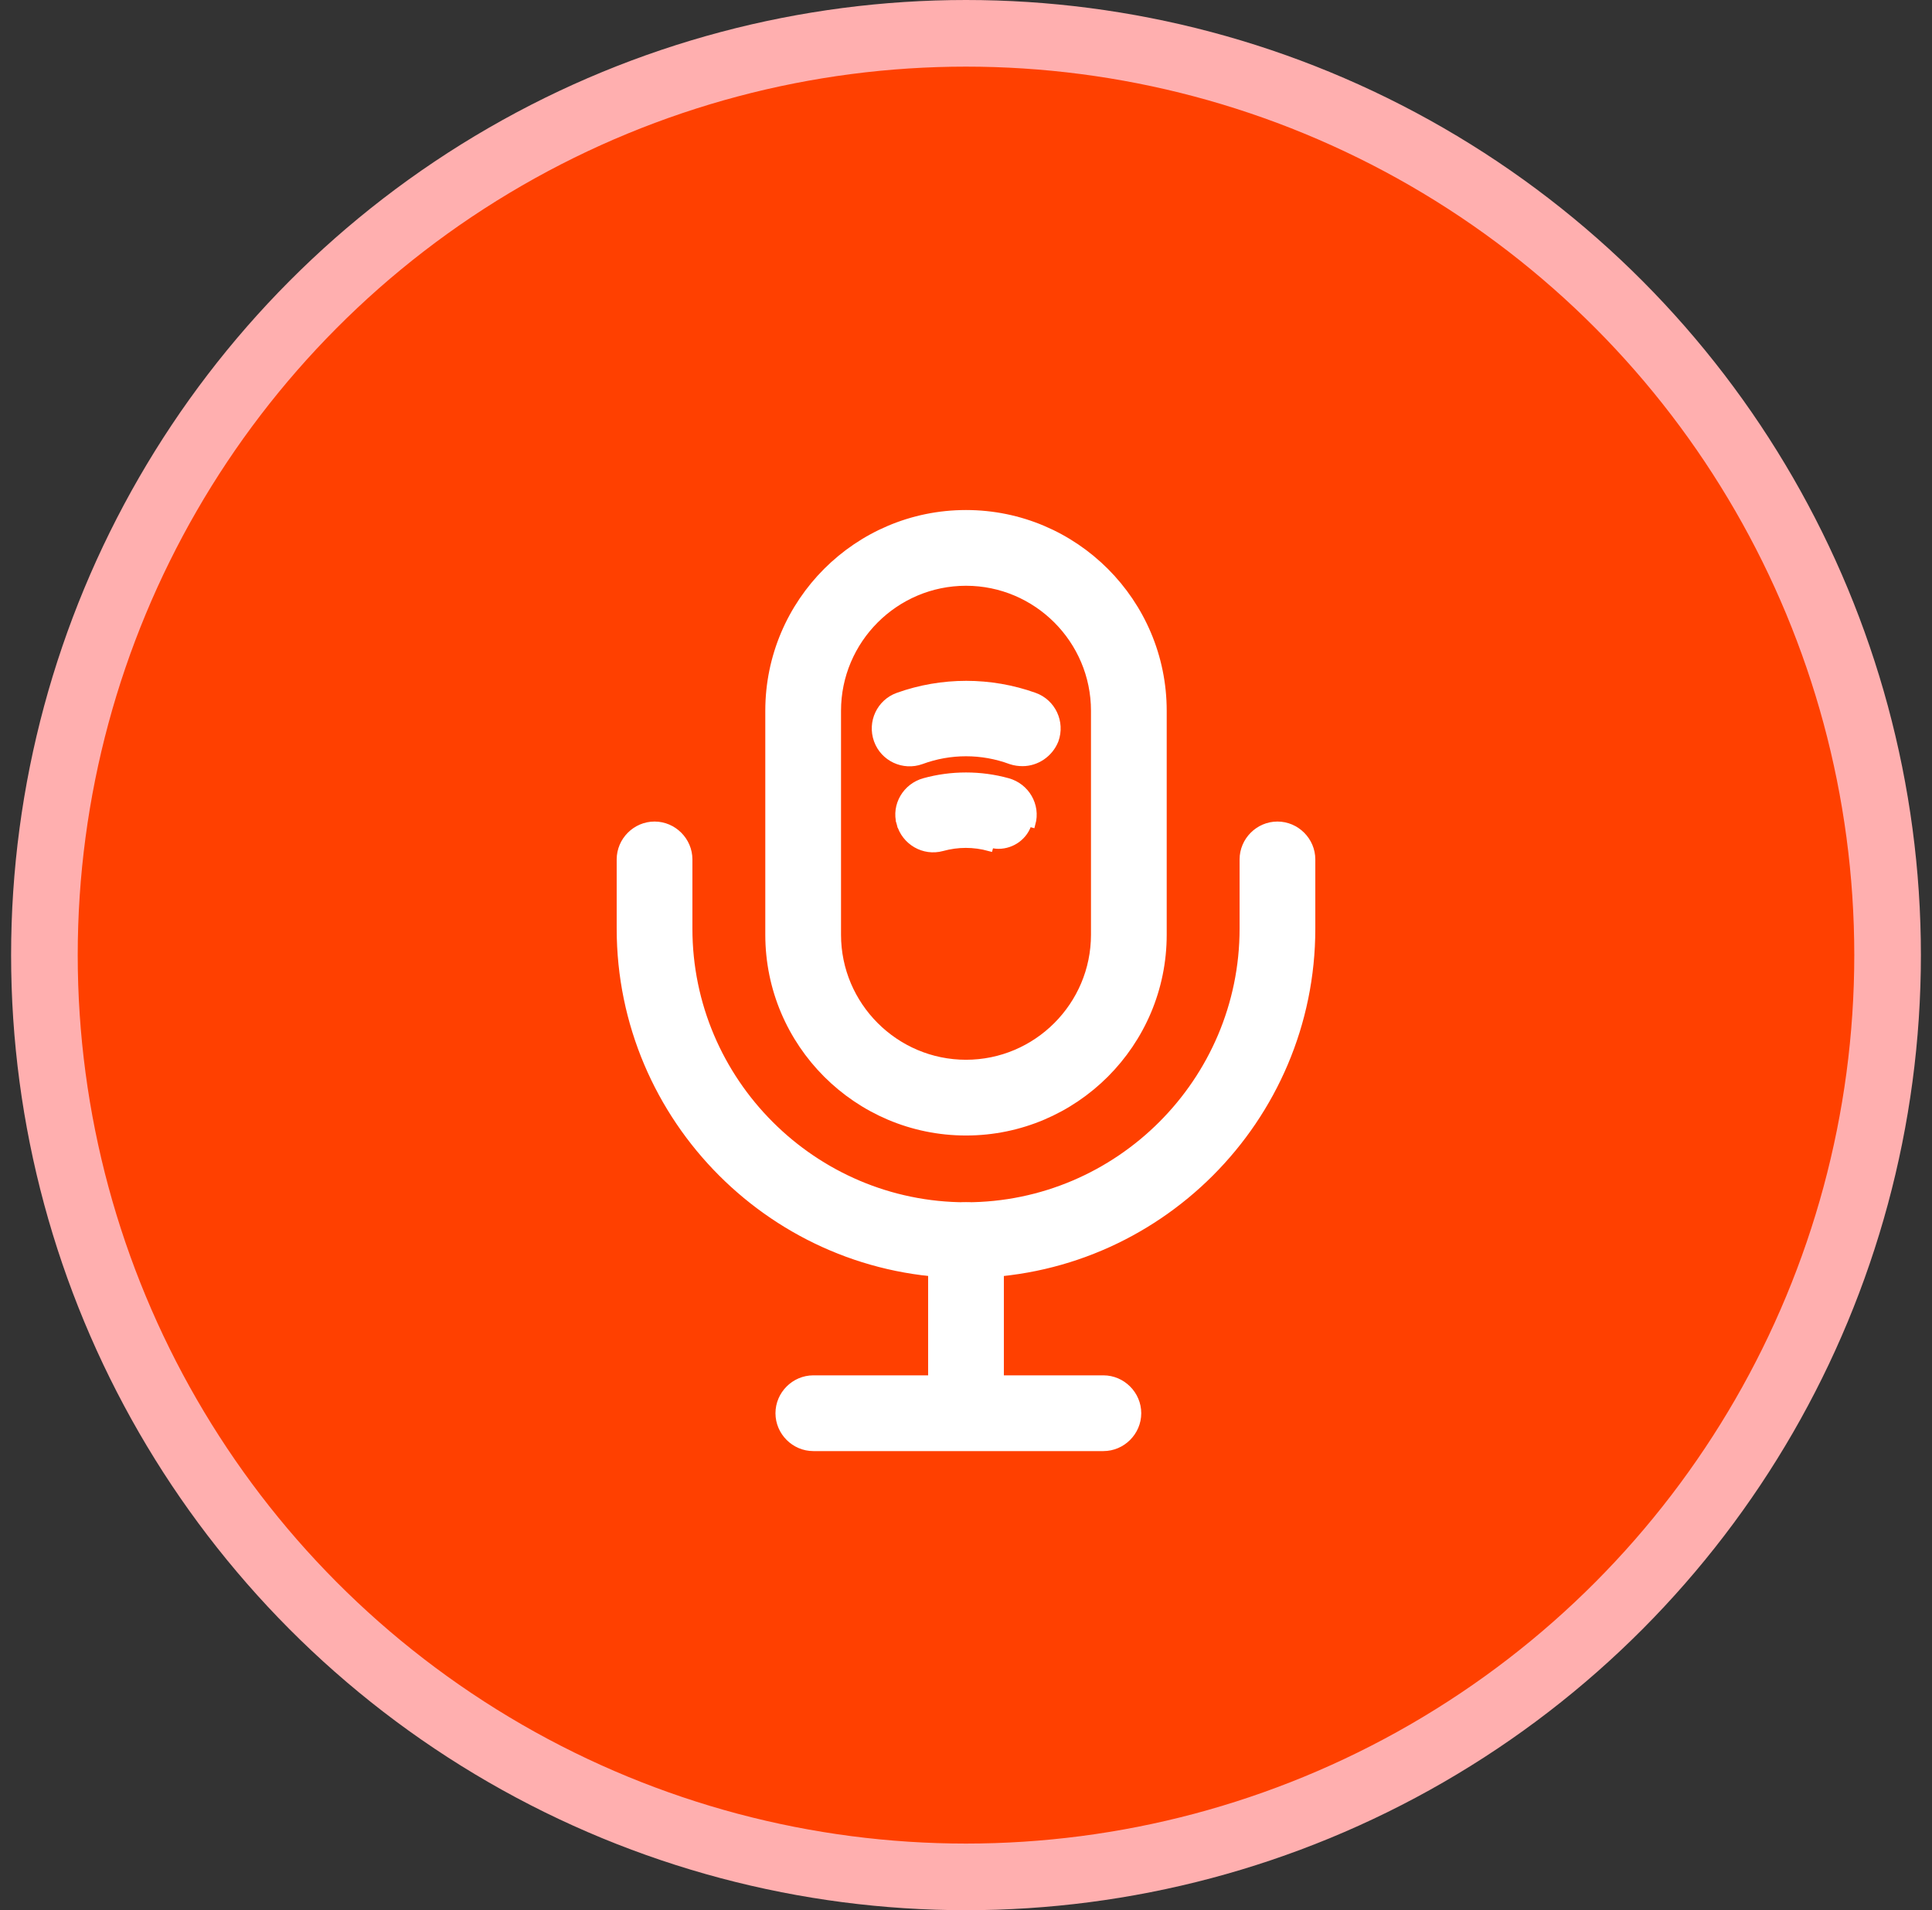 <svg width="87" height="86" viewBox="0 0 87 86" fill="none" xmlns="http://www.w3.org/2000/svg">
<rect x="0" y="0" width="87" height="86" fill="#333333" stroke="none"/>
<circle cx="43.5" cy="43" r="41.5" fill="#FF4000" stroke="#FFAFAF" stroke-width="3"/>
<path d="M34.627 42.083C34.627 46.978 38.606 50.957 43.5 50.957C48.395 50.957 52.373 46.978 52.373 42.083V32C52.373 27.106 48.395 23.127 43.5 23.127C38.606 23.127 34.627 27.106 34.627 32V42.083ZM37.707 32C37.707 28.809 40.31 26.207 43.5 26.207C46.691 26.207 49.293 28.809 49.293 32V42.083C49.293 45.274 46.691 47.877 43.5 47.877C40.31 47.877 37.707 45.274 37.707 42.083V32Z" fill="white" stroke="white" stroke-width="0.33"/>
<path d="M27.935 41.808C27.935 50.388 34.921 57.373 43.5 57.373C52.08 57.373 59.065 50.388 59.065 41.808V38.692C59.065 37.849 58.368 37.152 57.525 37.152C56.682 37.152 55.985 37.849 55.985 38.692V41.808C55.985 48.684 50.376 54.293 43.5 54.293C36.625 54.293 31.015 48.684 31.015 41.808V38.692C31.015 37.849 30.318 37.152 29.475 37.152C28.632 37.152 27.935 37.849 27.935 38.692V41.808Z" fill="white" stroke="white" stroke-width="0.33"/>
<path d="M45.515 34.244L45.515 34.244L45.52 34.246C45.705 34.308 45.889 34.328 46.049 34.328C46.667 34.328 47.259 33.938 47.504 33.326L47.504 33.326L47.506 33.32C47.793 32.52 47.383 31.637 46.581 31.349L46.581 31.349C44.602 30.64 42.417 30.64 40.438 31.349L40.438 31.349C39.636 31.637 39.226 32.52 39.513 33.32C39.801 34.122 40.685 34.532 41.484 34.245L41.484 34.245L41.486 34.244C42.787 33.763 44.213 33.763 45.515 34.244Z" fill="white" stroke="white" stroke-width="0.33"/>
<path d="M42.426 38.154C43.13 37.96 43.851 37.96 44.556 38.153L44.6 37.995C44.729 38.031 44.839 38.05 44.967 38.05C45.572 38.05 46.14 37.646 46.305 37.041L46.464 37.085C46.464 37.085 46.464 37.085 46.464 37.085C46.691 36.261 46.196 35.421 45.378 35.196C44.157 34.858 42.843 34.858 41.623 35.196C40.806 35.42 40.309 36.26 40.536 37.068L40.695 37.023L40.536 37.067C40.761 37.886 41.602 38.38 42.426 38.154Z" fill="white" stroke="white" stroke-width="0.33"/>
<path d="M41.96 62.25C41.96 63.093 42.657 63.79 43.5 63.79C44.343 63.79 45.04 63.093 45.04 62.25L45.04 55.834C45.04 54.991 44.343 54.294 43.5 54.294C42.657 54.294 41.96 54.991 41.96 55.834L41.96 62.25Z" fill="white" stroke="white" stroke-width="0.33"/>
<path d="M36.625 62.085C35.782 62.085 35.085 62.782 35.085 63.625C35.085 64.468 35.782 65.165 36.625 65.165L49.687 65.165C50.53 65.165 51.227 64.468 51.227 63.625C51.227 62.782 50.53 62.085 49.687 62.085L36.625 62.085Z" fill="white" stroke="white" stroke-width="0.33"/>
</svg>
